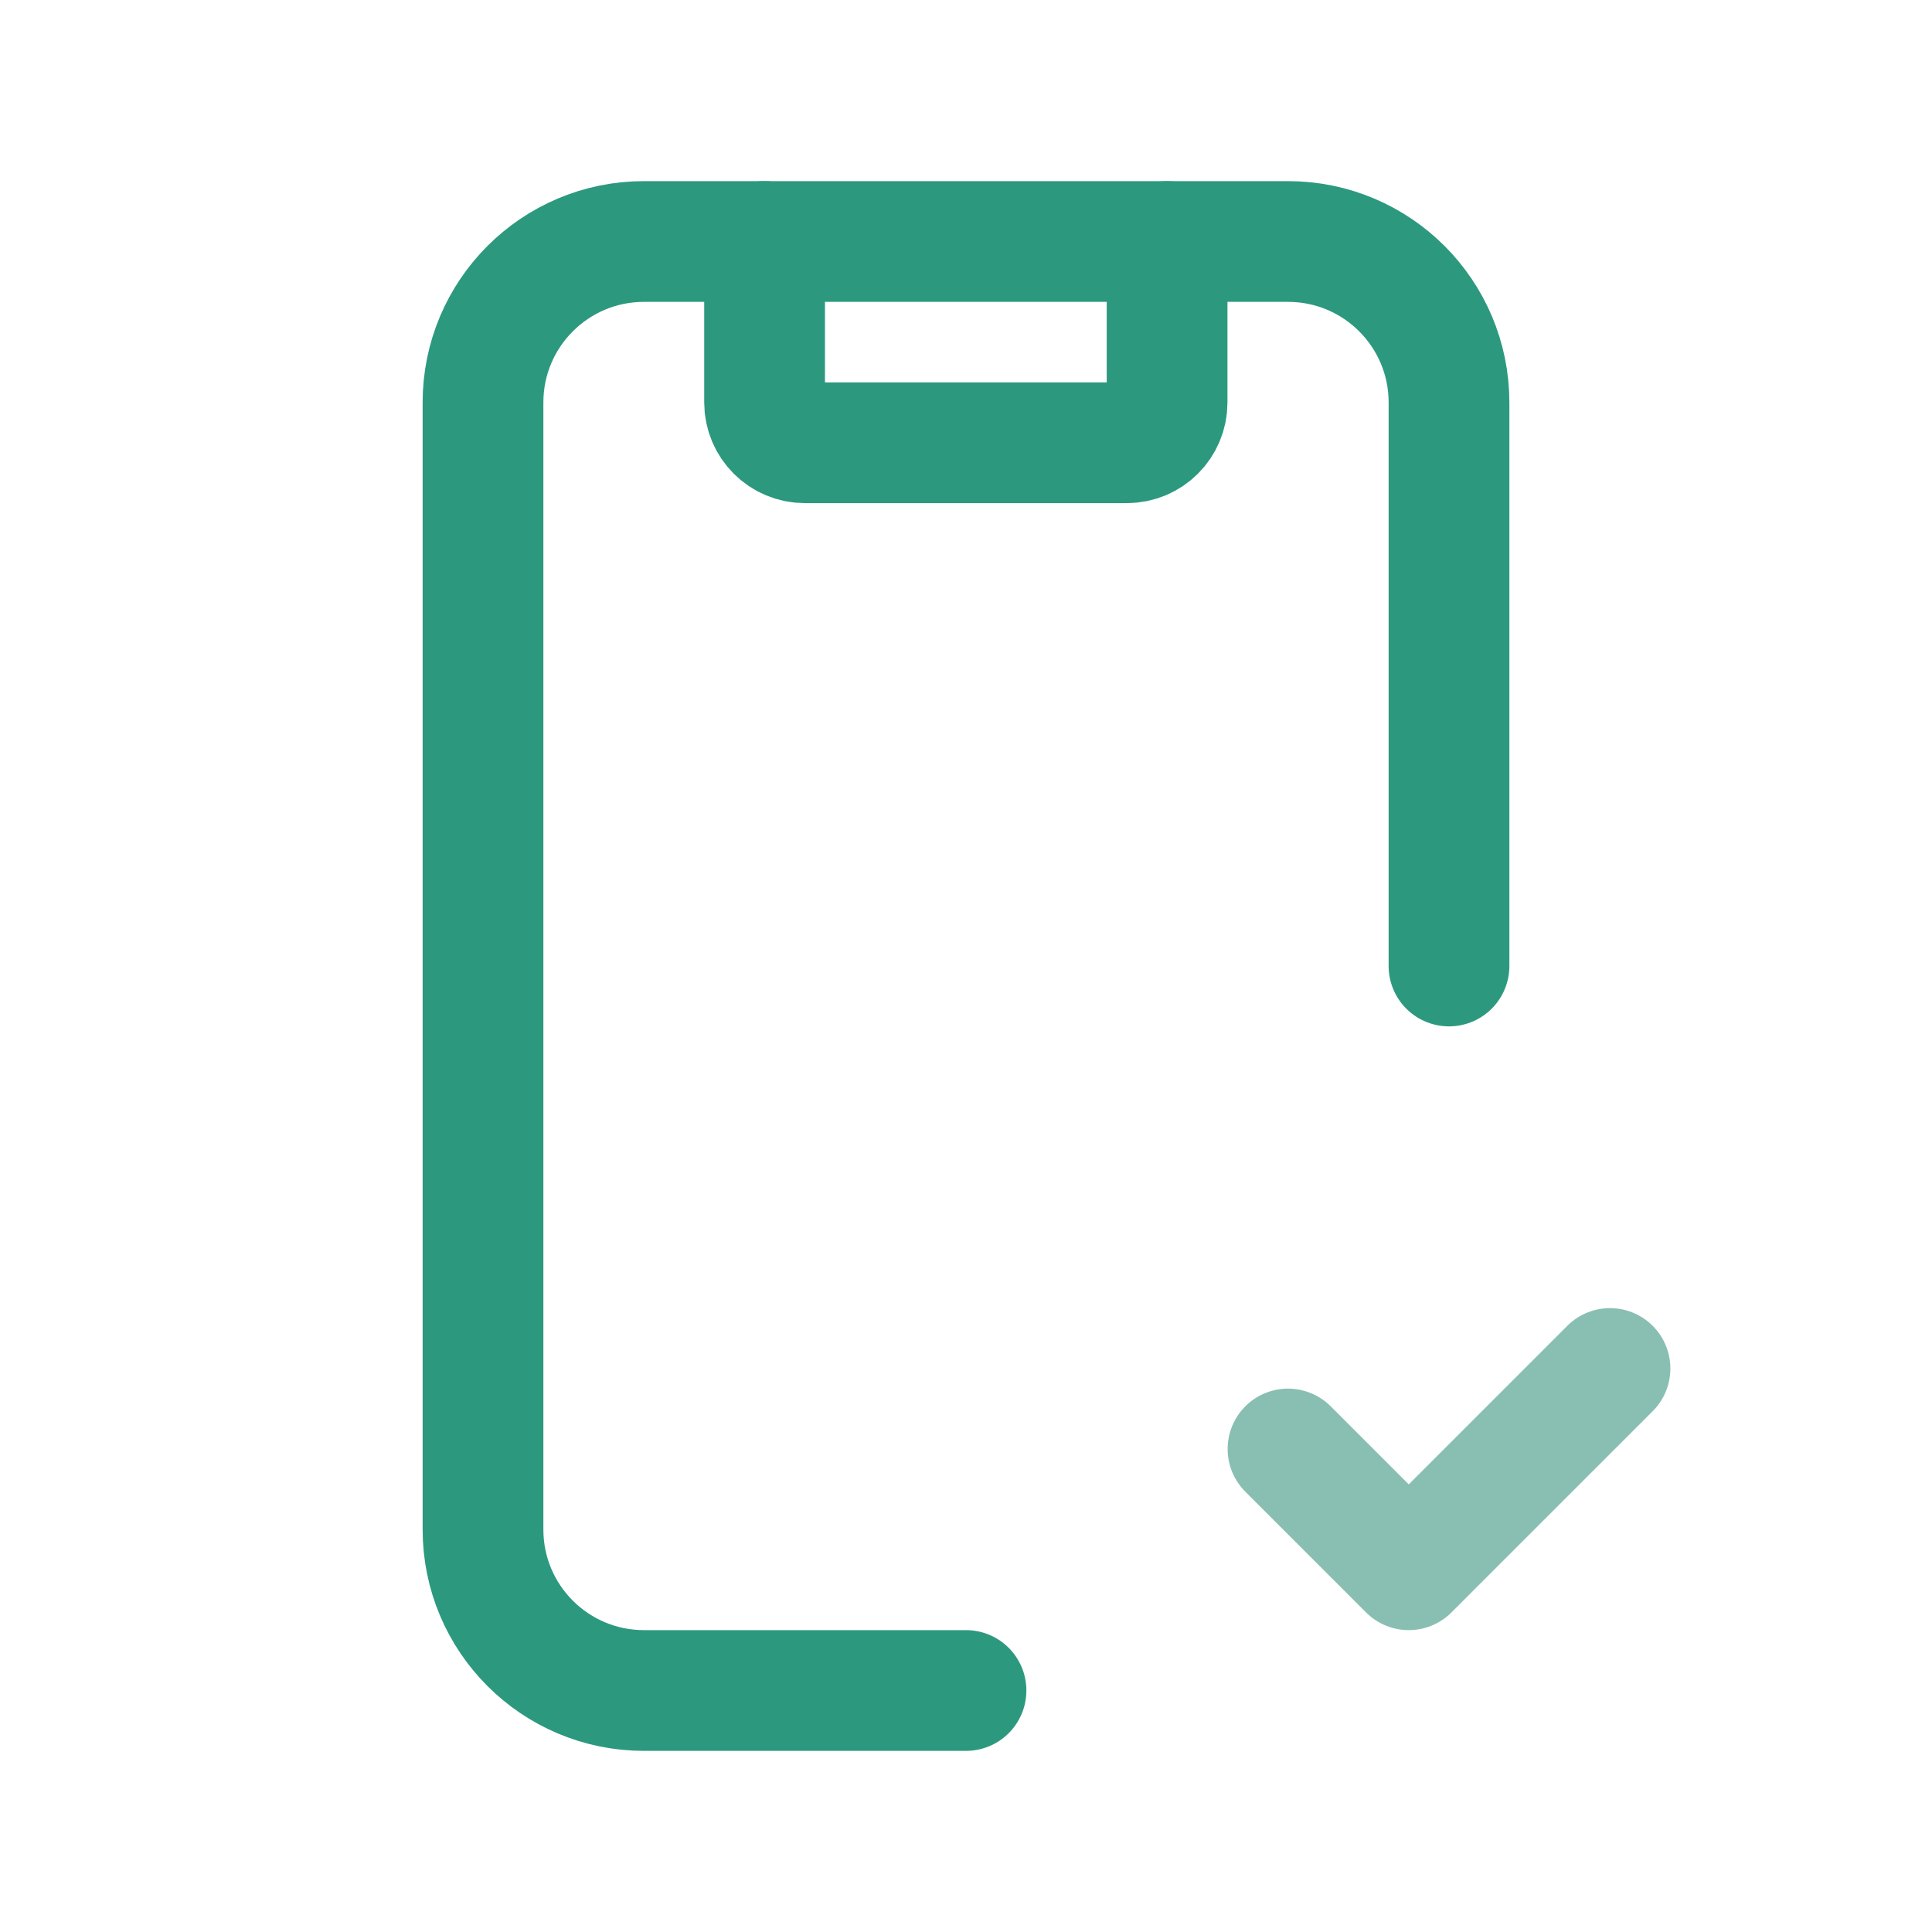 <svg width="24" height="24" viewBox="0 0 24 24" fill="none" xmlns="http://www.w3.org/2000/svg">
<path d="M12 21H8C6.895 21 6 20.105 6 19V5C6 3.895 6.895 3 8 3H16C17.105 3 18 3.895 18 5V12" stroke="#2C997F" stroke-width="1.5" stroke-linecap="round" stroke-linejoin="round"/>
<path d="M14.498 3V5C14.498 5.276 14.274 5.5 13.998 5.5H9.998C9.722 5.5 9.498 5.276 9.498 5V3" stroke="#2C997F" stroke-width="1.5" stroke-linecap="round" stroke-linejoin="round"/>
<path d="M16 18L17.5 19.5L20 17" stroke="#89BFB2" stroke-width="1.5" stroke-linecap="round" stroke-linejoin="round"/>
</svg>
